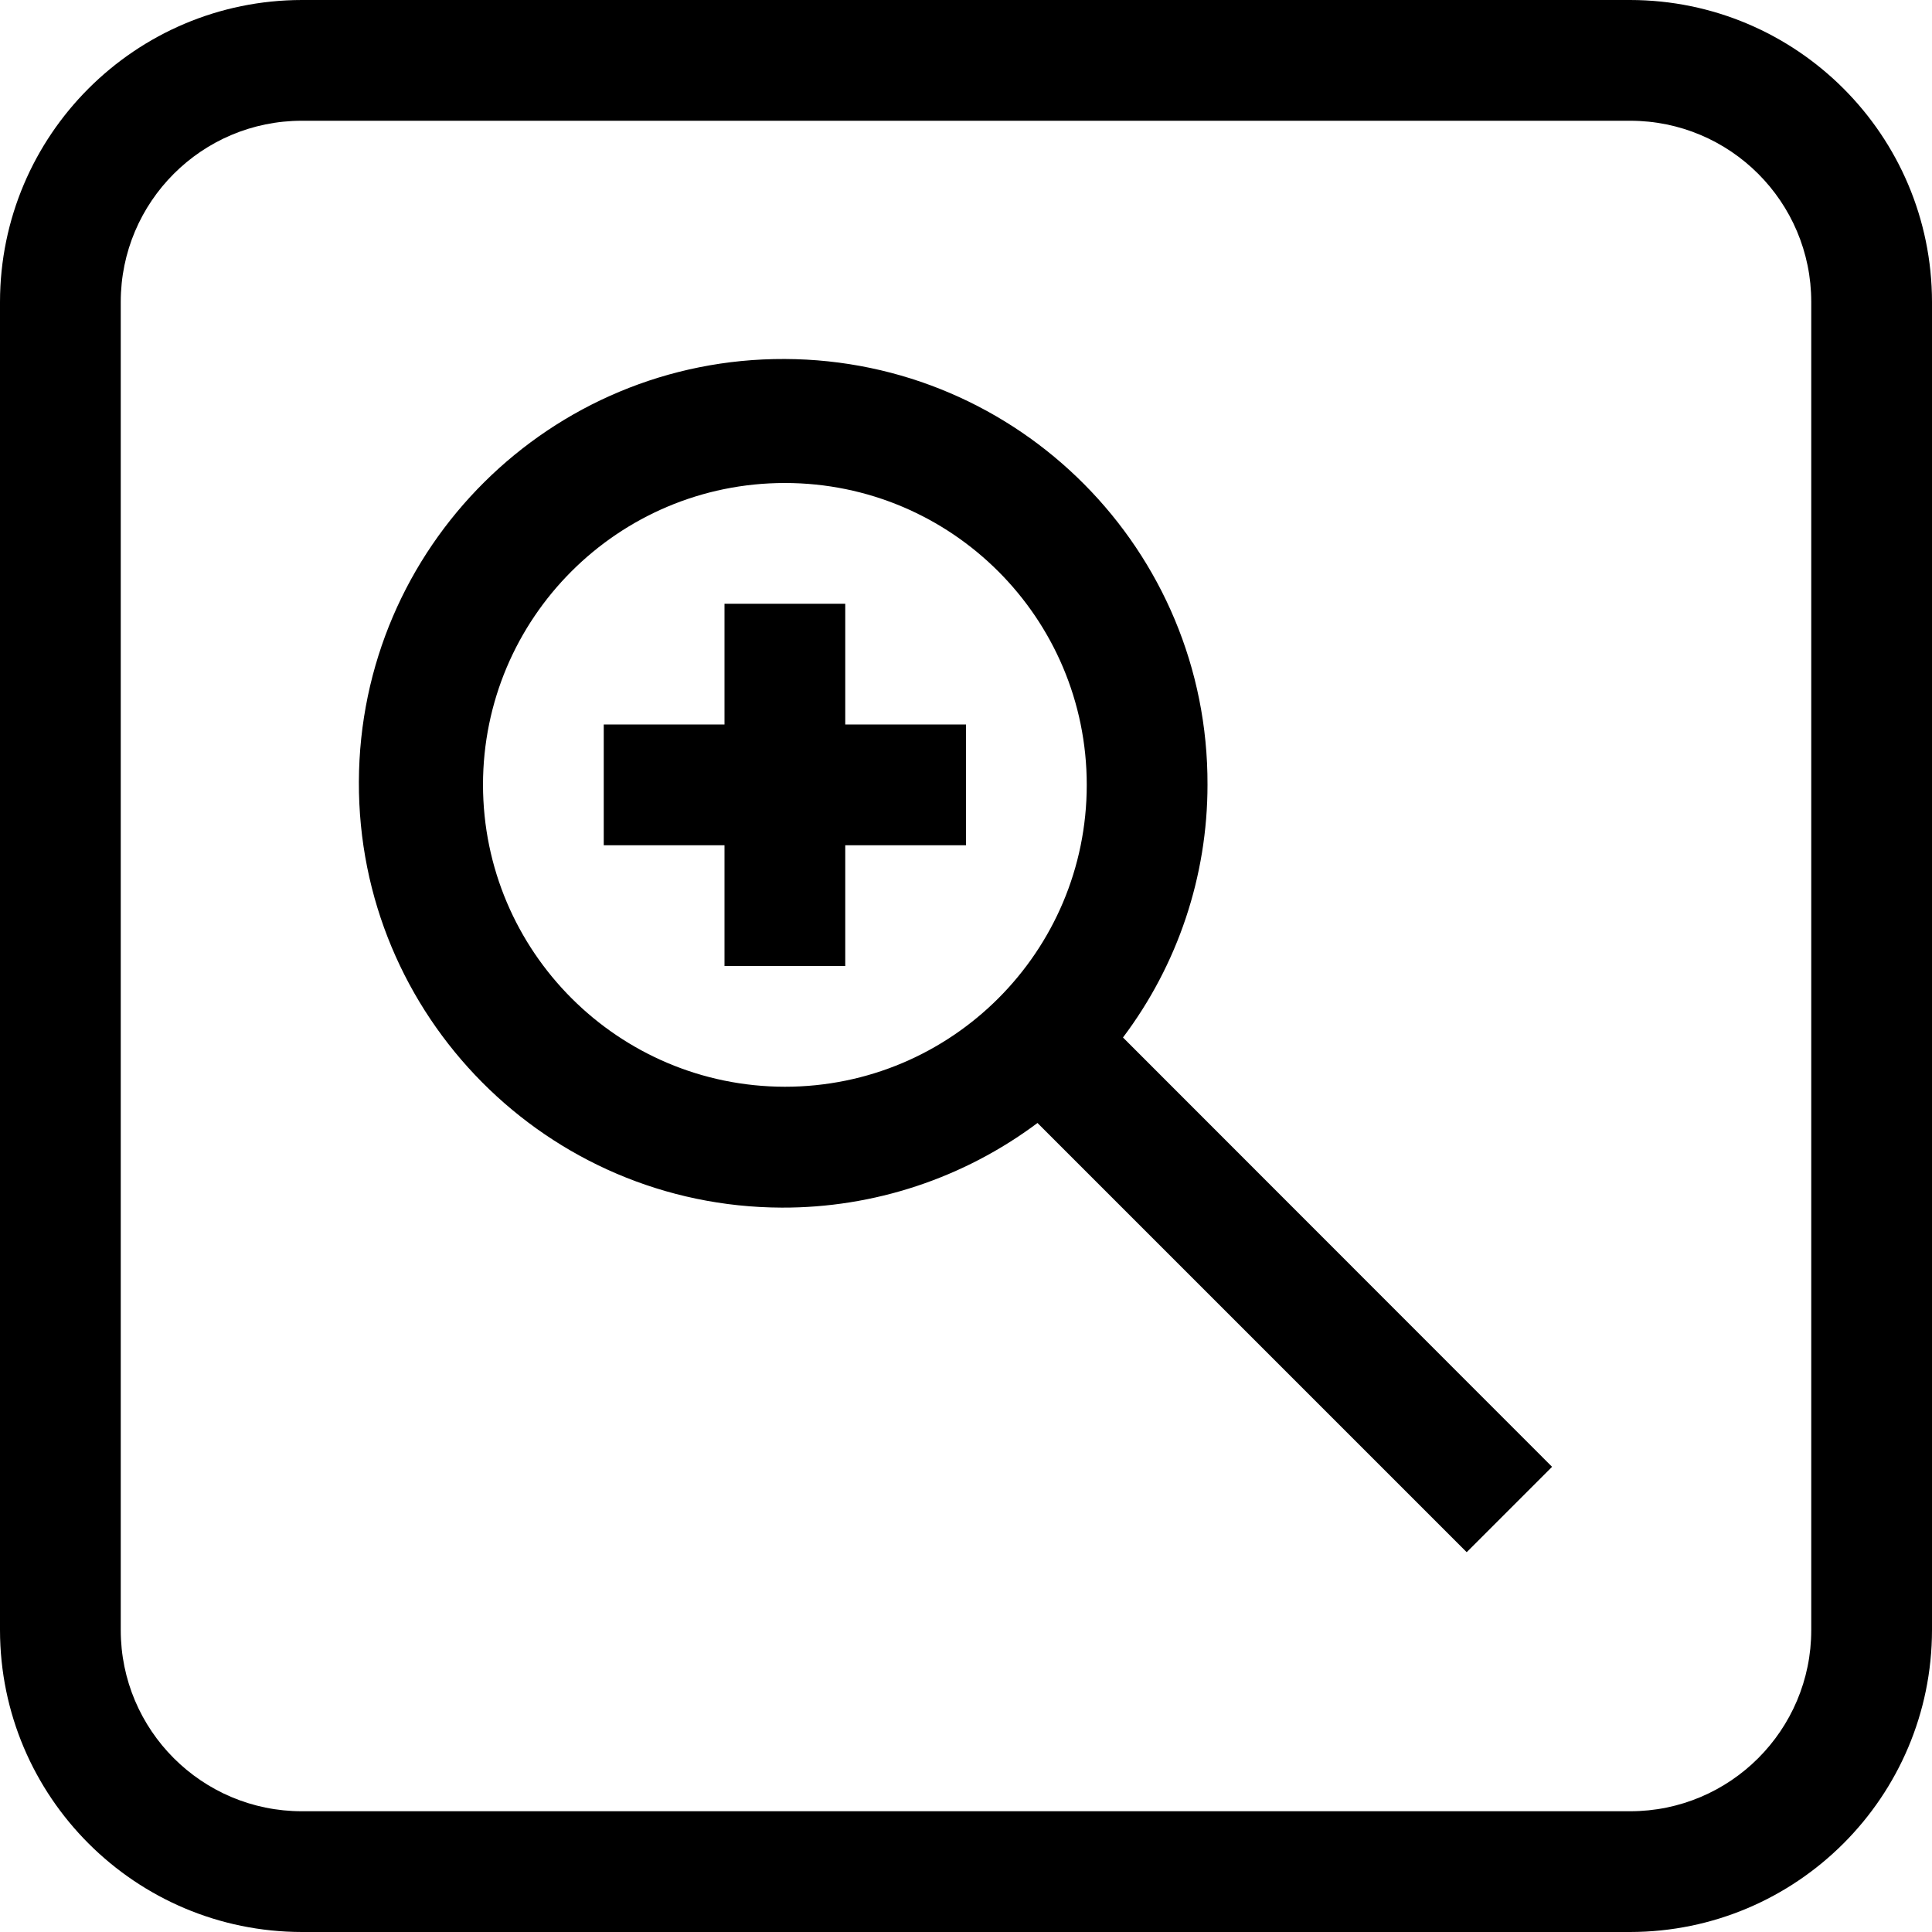 <svg viewBox="0 0 512 512" xmlns="http://www.w3.org/2000/svg"><path d="m432 0h-352c-44.16.055-79.945 35.84-80 80v352c.055 44.16 35.84 79.945 80 80h352c44.16-.055 79.945-35.84 80-80v-352c-.055-44.16-35.84-79.945-80-80zm48 432c0 26.508-21.492 48-48 48h-352c-26.508 0-48-21.492-48-48v-352c0-26.508 21.492-48 48-48h352c26.508 0 48 21.492 48 48zm0 0"/><path d="m320 208c.23-62.102-49.93-112.633-112.031-112.863s-112.633 49.926-112.863 112.031c-.23 62.102 49.93 112.633 112.031 112.863 24.438.09 48.242-7.785 67.809-22.43l113.742 113.742 22.625-22.625-113.711-113.773c14.535-19.293 22.398-42.789 22.398-66.945zm-192 0c0-44.184 35.816-80 80-80s80 35.816 80 80-35.816 80-80 80c-44.16-.055-79.945-35.84-80-80zm0 0"/><path d="m224 160h-32v32h-32v32h32v32h32v-32h32v-32h-32zm0 0"/></svg>